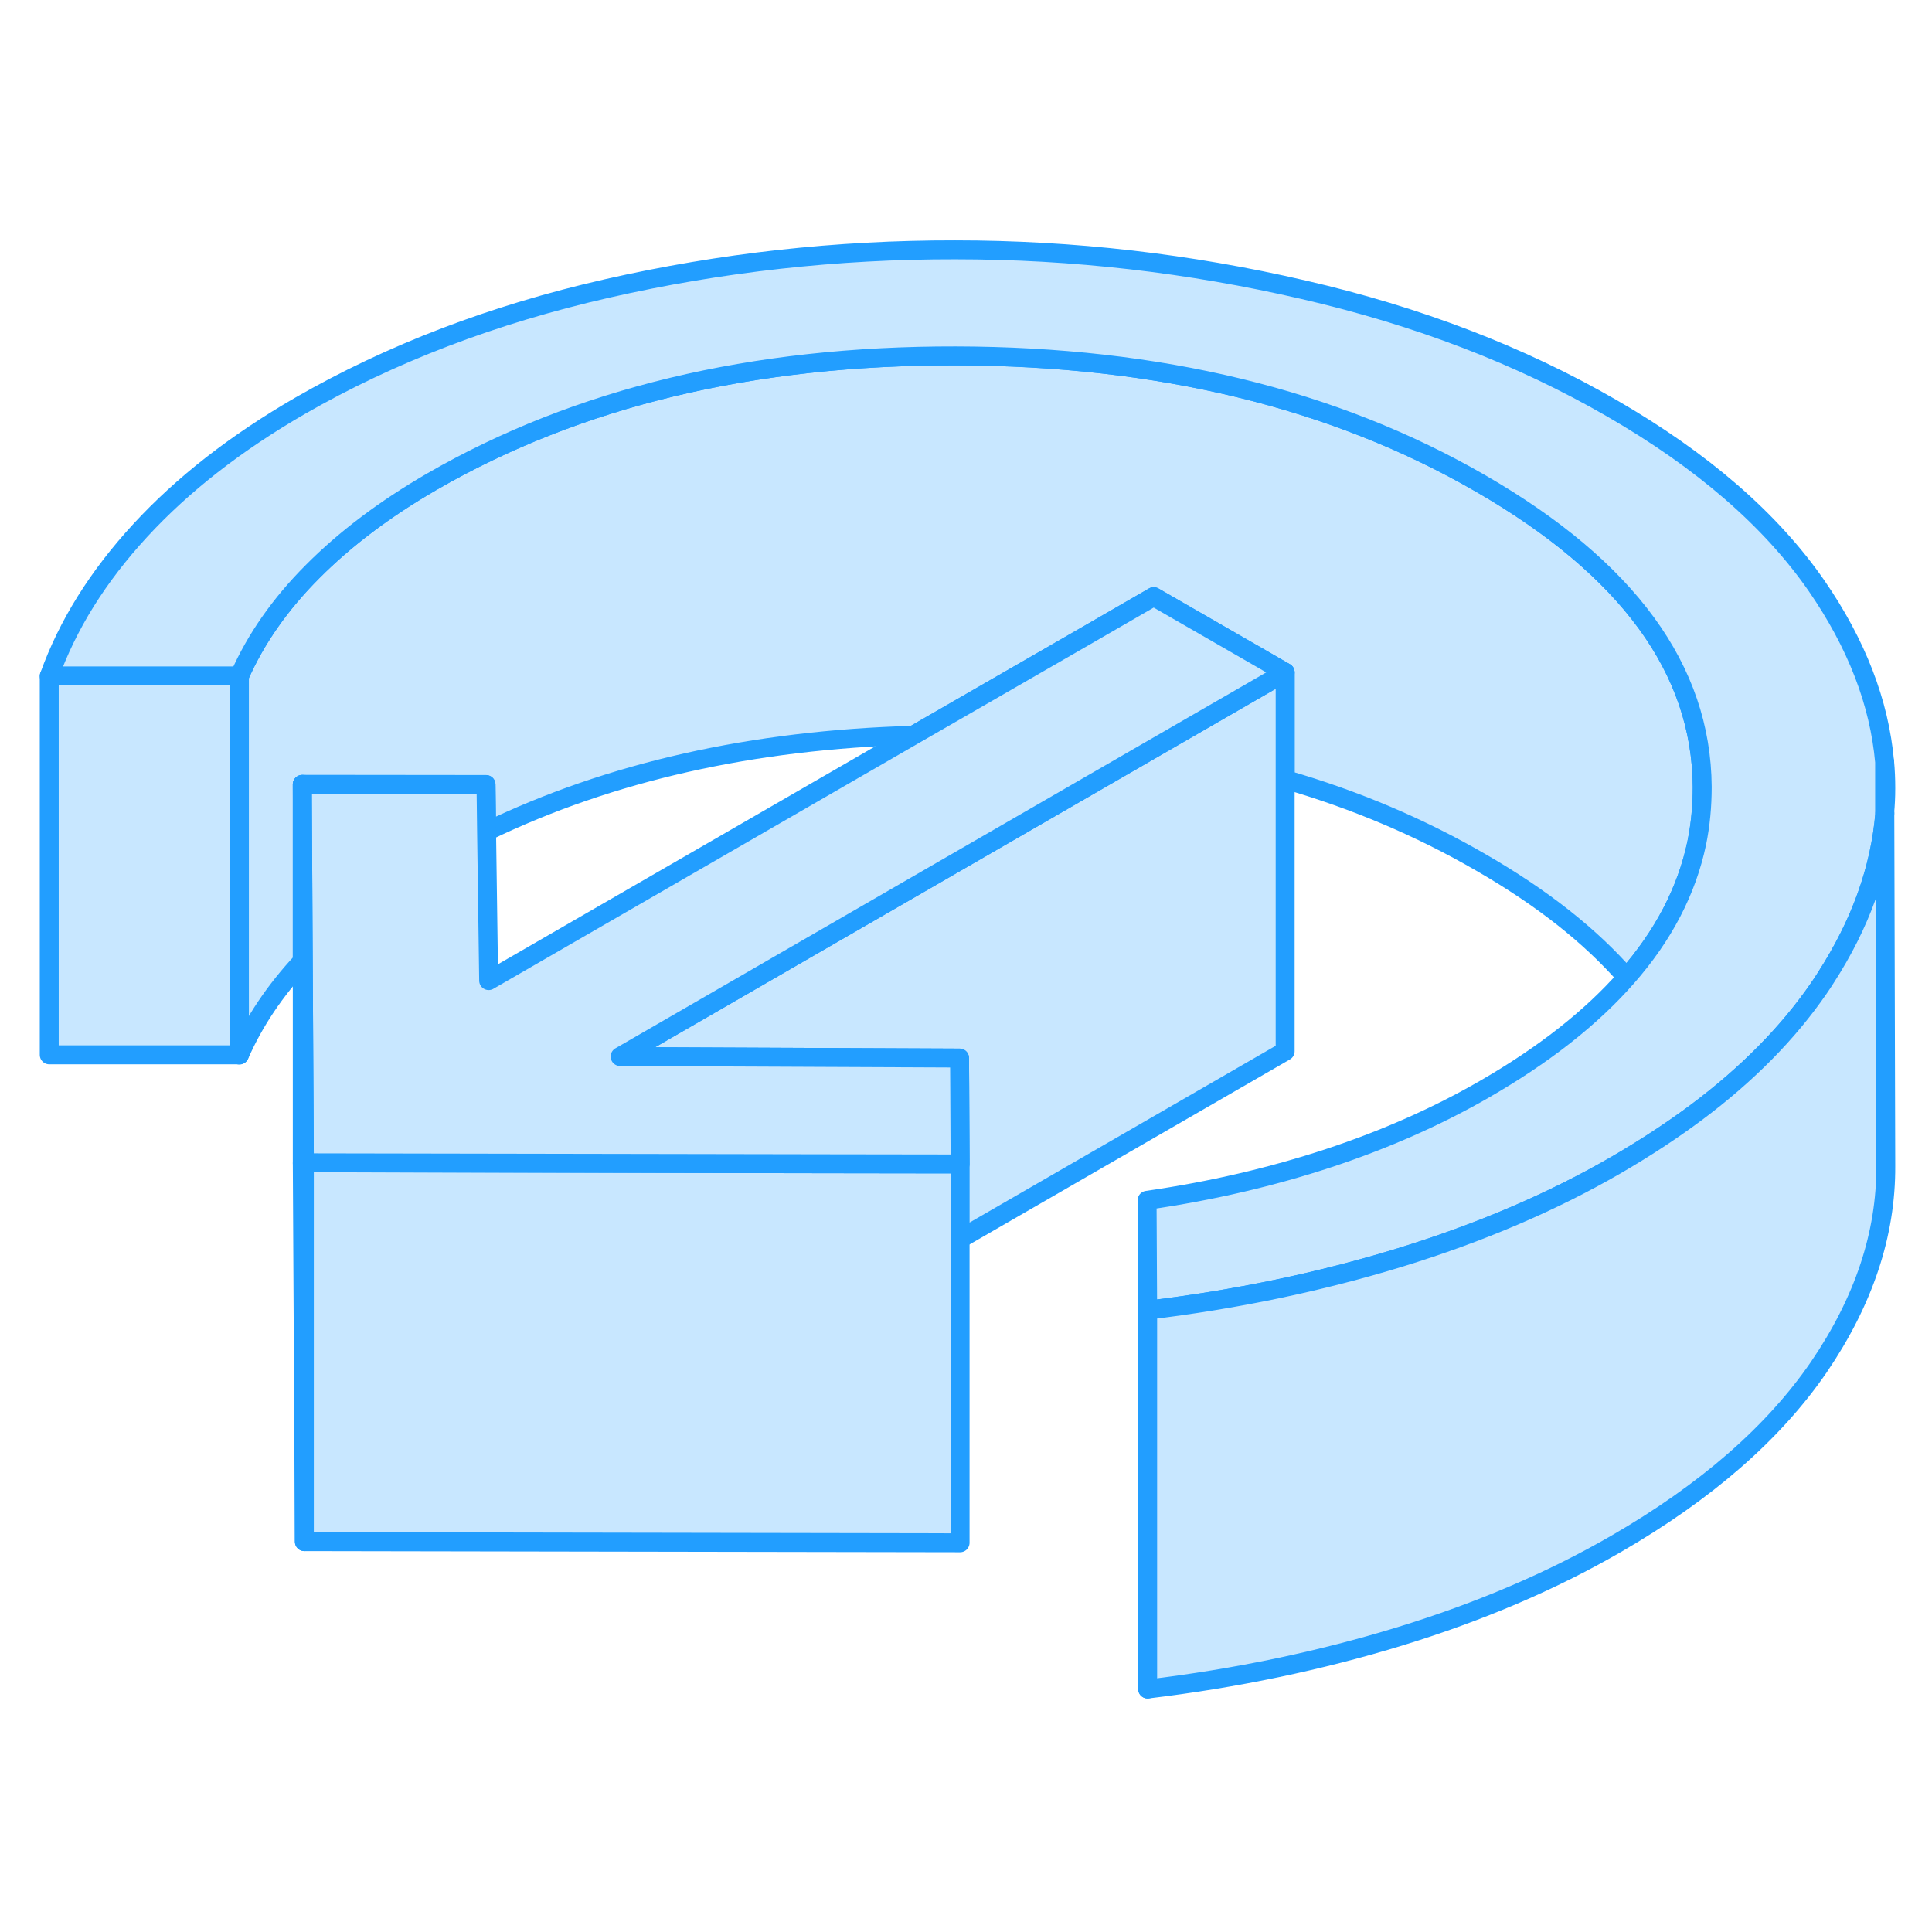 <svg width="48" height="48" viewBox="0 0 102 81" fill="#c8e7ff" xmlns="http://www.w3.org/2000/svg" stroke-width="1px" stroke-linecap="round" stroke-linejoin="round"><path d="M60.559 72.87L60.589 78.67V72.87H60.559ZM15.959 50.91L16.069 70.89V50.91H15.959Z" stroke="#229EFF" stroke-linejoin="round"/><path d="M89.869 31.04C89.869 32.05 89.779 33.04 89.579 34.01C89.049 36.53 87.819 38.9 85.879 41.1C83.989 38.93 81.429 36.9 78.179 35.03C74.989 33.18 71.549 31.72 67.849 30.65V25L66.709 24.34L60.909 21L57.449 23L48.219 28.32C39.719 28.56 32.209 30.25 25.689 33.4L25.659 30.92H15.959V40.25C14.509 41.8 13.399 43.46 12.639 45.2V25.2C13.499 23.24 14.789 21.39 16.509 19.67C18.229 17.94 20.329 16.36 22.799 14.93C30.509 10.48 39.719 8.27 50.459 8.29C61.189 8.31 70.429 10.55 78.179 15.03C85.939 19.51 89.829 24.84 89.869 31.04Z" stroke="#229EFF" stroke-linejoin="round"/><path d="M50.688 50.95V70.95L16.068 70.89V50.89L43.698 50.94L50.688 50.95Z" stroke="#229EFF" stroke-linejoin="round"/><path d="M99.5 29.73V32.42C99.54 31.99 99.56 31.57 99.56 31.15V31.06C99.56 30.62 99.54 30.17 99.5 29.73Z" stroke="#229EFF" stroke-linejoin="round"/><path d="M99.51 32.42V32.44C99.269 35.37 98.229 38.28 96.379 41.14C96.269 41.32 96.15 41.49 96.029 41.67C94.419 44.01 92.27 46.2 89.57 48.22C88.27 49.19 86.85 50.12 85.3 51.02C81.91 52.98 78.109 54.6 73.909 55.89C69.699 57.18 65.26 58.11 60.59 58.67L60.56 52.87C63.96 52.38 67.159 51.63 70.159 50.64C73.149 49.65 75.88 48.44 78.36 47.01C81.52 45.19 84.019 43.22 85.879 41.1C87.819 38.9 89.05 36.53 89.58 34.01C89.78 33.04 89.869 32.05 89.869 31.04C89.829 24.84 85.939 19.51 78.179 15.03C70.429 10.55 61.19 8.31 50.459 8.29C39.719 8.27 30.51 10.48 22.8 14.93C20.33 16.36 18.23 17.94 16.509 19.67C14.79 21.39 13.499 23.24 12.639 25.2H2.6C3.57 22.49 5.169 19.93 7.409 17.5C9.649 15.07 12.46 12.88 15.85 10.92C20.63 8.17 26.03 6.1 32.05 4.73C38.07 3.36 44.189 2.68 50.429 2.69C56.659 2.69 62.79 3.4 68.83 4.8C74.86 6.19 80.28 8.27 85.09 11.05C89.89 13.82 93.499 16.95 95.909 20.43C98.019 23.49 99.219 26.59 99.499 29.73V32.42H99.51Z" stroke="#229EFF" stroke-linejoin="round"/><path d="M12.639 25.19H2.6V45.19H12.639V25.19Z" stroke="#229EFF" stroke-linejoin="round"/><path d="M67.85 25V45L50.69 54.91V50.95L50.67 46.91L50.66 45.36L32.74 45.28L60.8 29.07L67.85 25Z" stroke="#229EFF" stroke-linejoin="round"/><path d="M60.799 29.07L32.739 45.28L50.659 45.36L50.669 46.91L50.689 50.95L43.699 50.94L16.069 50.89L16.009 40.19L15.959 30.91L25.659 30.92L25.689 33.4L25.799 41.27L48.219 28.32L57.449 23L60.909 21L66.709 24.34L67.849 25L60.799 29.07Z" stroke="#229EFF" stroke-linejoin="round"/><path d="M16.069 50.89V50.91H15.959V30.91L16.009 40.19L16.069 50.89Z" stroke="#229EFF" stroke-linejoin="round"/><path d="M99.56 51.06C99.58 54.65 98.4 58.19 96.03 61.67C93.65 65.14 90.08 68.26 85.3 71.02C81.91 72.98 78.11 74.6 73.91 75.89C69.7 77.18 65.26 78.11 60.59 78.67V58.67C65.26 58.11 69.7 57.18 73.91 55.89C78.11 54.6 81.91 52.98 85.3 51.02C86.85 50.12 88.27 49.19 89.57 48.22C92.27 46.2 94.42 44.01 96.03 41.67C96.15 41.49 96.27 41.32 96.38 41.14C98.23 38.28 99.27 35.37 99.51 32.44L99.56 51.06Z" stroke="#229EFF" stroke-linejoin="round"/></svg>